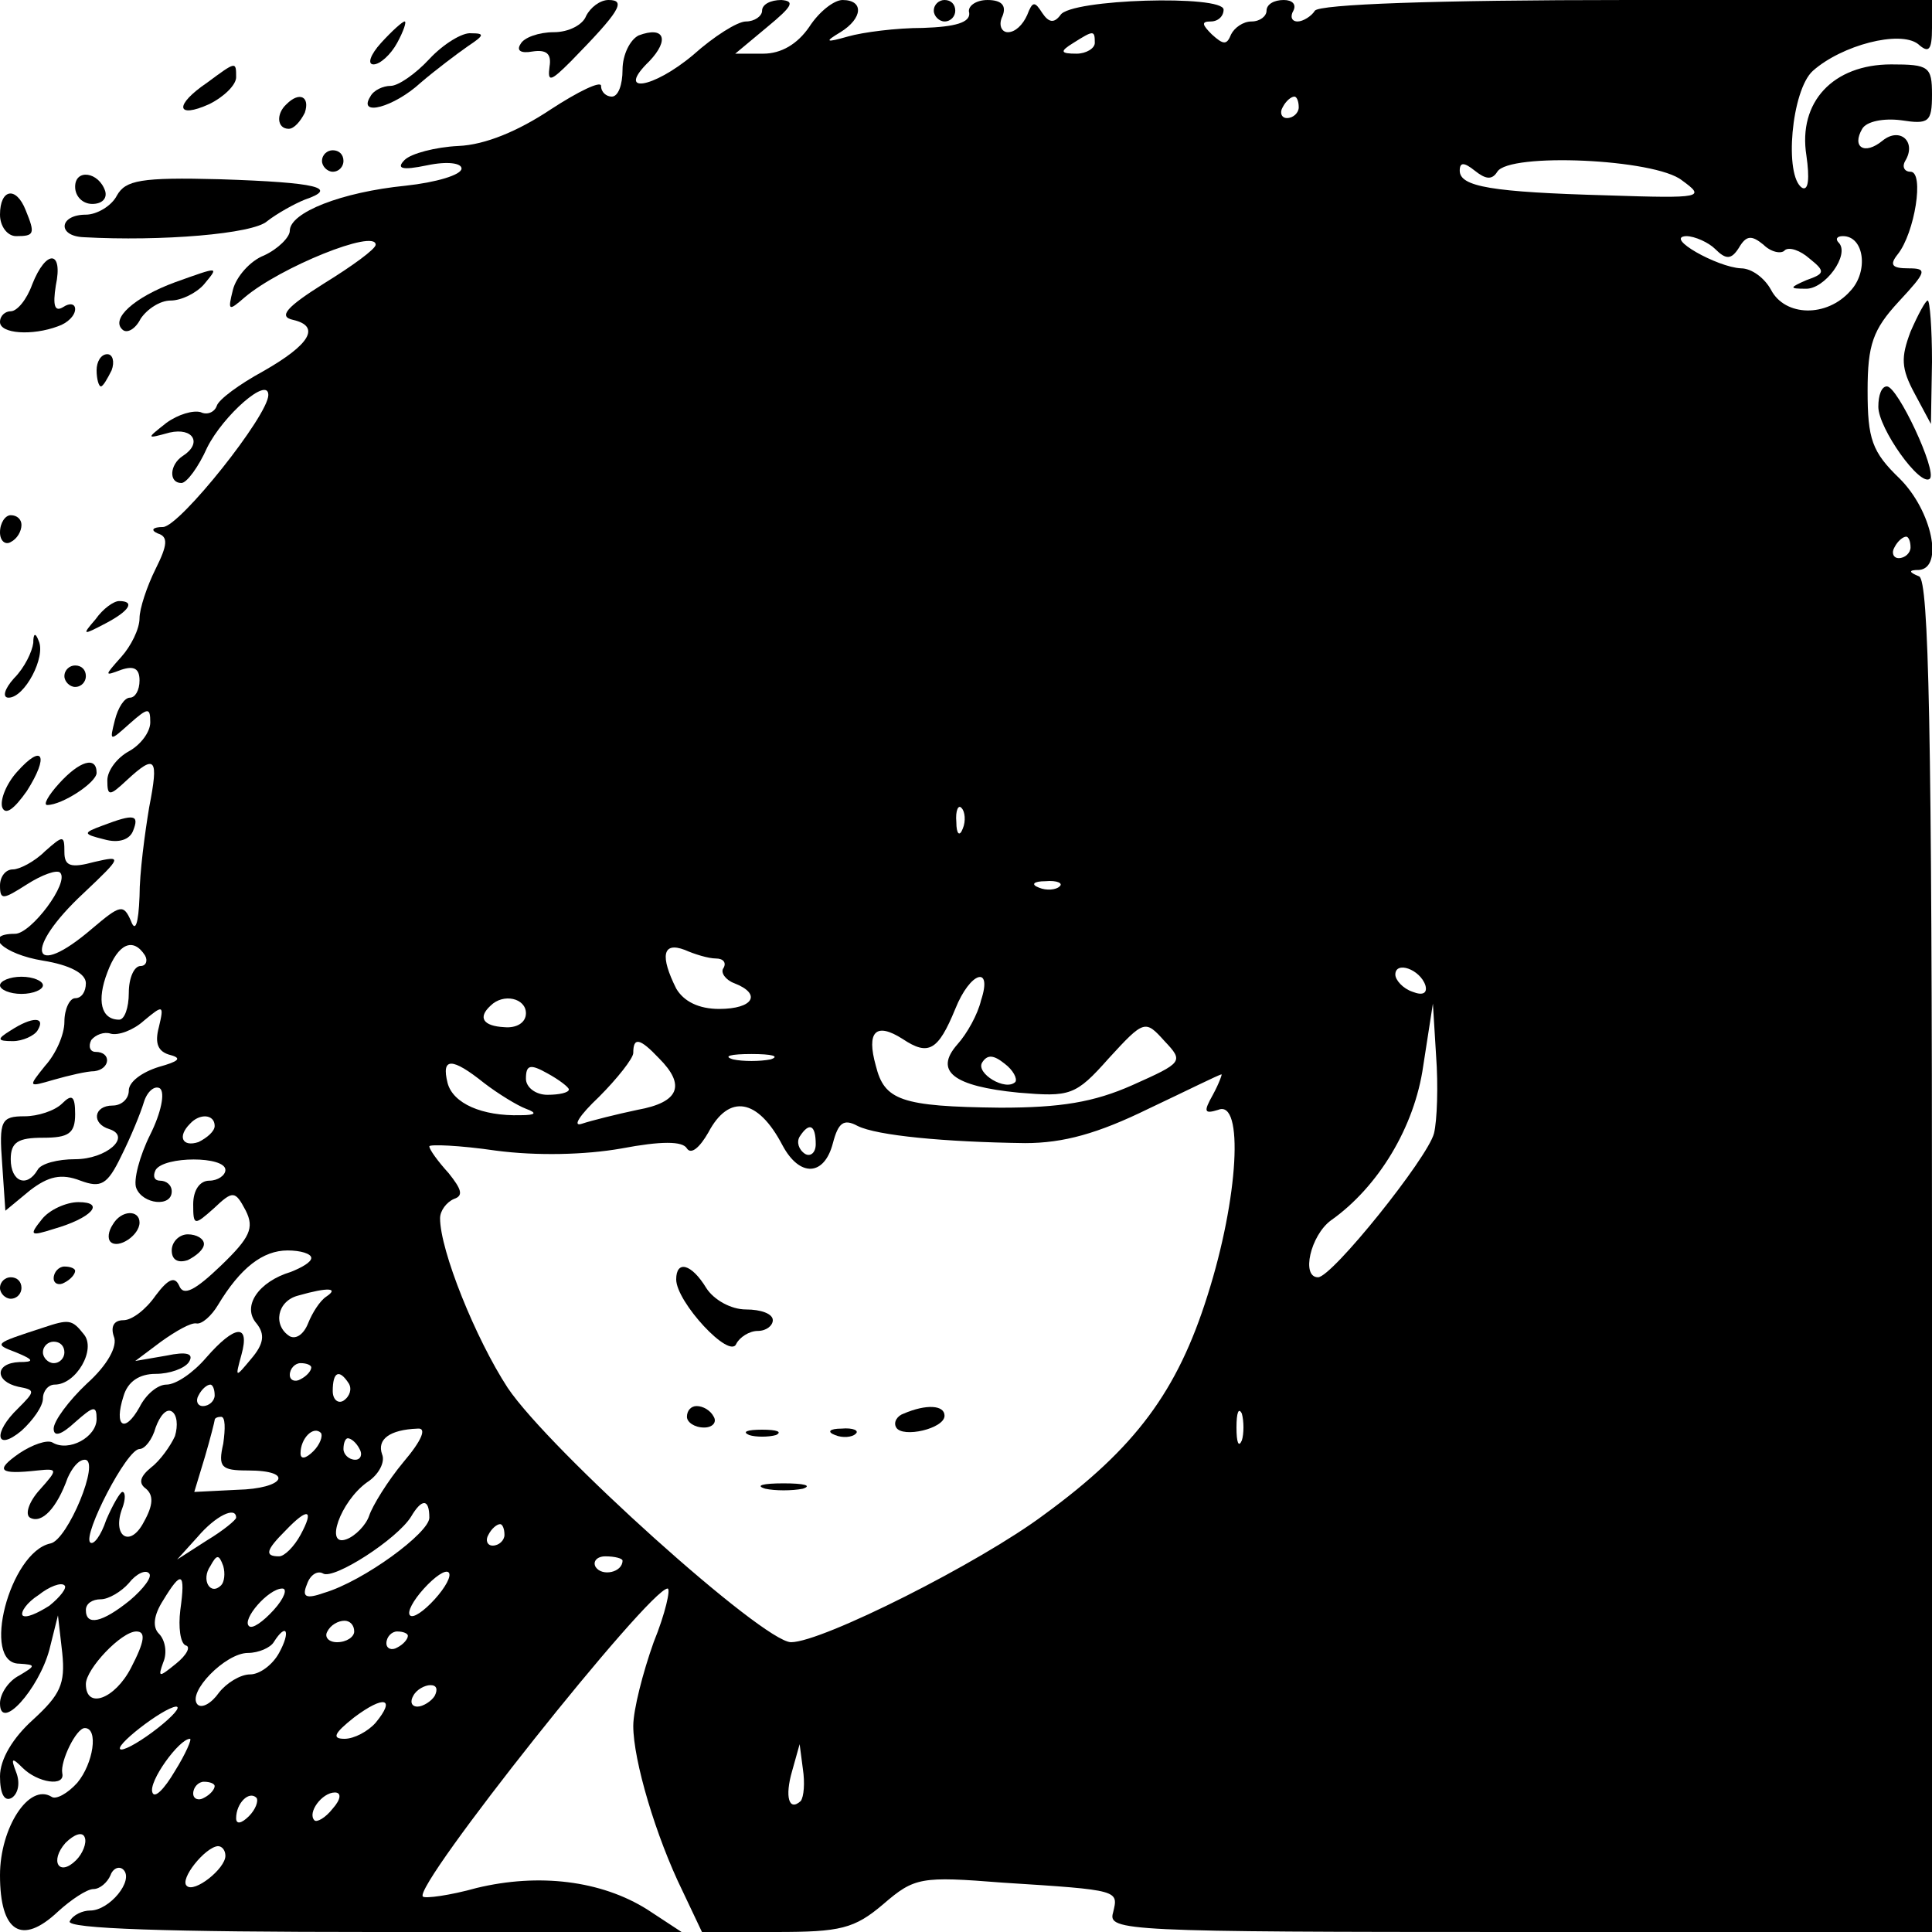 <?xml version="1.0" standalone="no"?>
<!DOCTYPE svg PUBLIC "-//W3C//DTD SVG 20010904//EN"
 "http://www.w3.org/TR/2001/REC-SVG-20010904/DTD/svg10.dtd">
<svg version="1.0" xmlns="http://www.w3.org/2000/svg"
 width="180pt" height="180pt" viewBox="0 0 180 180"
 preserveAspectRatio="xMidYMid meet">
<g transform="translate(0,180) scale(0.1,-0.1)"
fill="#000000" stroke="none">
<path d="M546 1785 c-3 -8 -16 -15 -30 -15 -14 0 -28 -5 -31 -11 -4 -6 0 -9
11 -7 13 2 18 -2 16 -14 -2 -15 1 -14 20 5 45 46 52 57 35 57 -8 0 -17 -7 -21
-15z"/>
<path d="M710 1790 c0 -5 -7 -10 -15 -10 -8 0 -30 -14 -49 -31 -38 -32 -73
-37 -41 -6 19 20 14 33 -10 24 -8 -4 -15 -18 -15 -32 0 -14 -4 -25 -10 -25 -5
0 -10 4 -10 10 0 5 -21 -5 -47 -22 -30 -20 -61 -33 -86 -34 -21 -1 -44 -7 -50
-13 -8 -8 -3 -10 21 -5 19 4 32 2 32 -3 0 -6 -24 -13 -52 -16 -60 -6 -108 -25
-108 -42 0 -6 -11 -17 -24 -23 -13 -5 -26 -20 -29 -32 -5 -20 -4 -20 11 -7 33
28 122 64 122 49 0 -4 -22 -20 -48 -36 -35 -22 -43 -31 -29 -34 26 -6 16 -23
-28 -48 -22 -12 -41 -26 -43 -32 -2 -6 -9 -9 -15 -6 -7 2 -21 -2 -32 -10 -19
-15 -19 -15 3 -9 22 5 31 -10 12 -22 -12 -8 -13 -25 -1 -25 5 0 16 15 24 33
15 30 57 67 57 49 0 -19 -82 -122 -98 -123 -10 0 -12 -3 -5 -6 10 -3 9 -11 -2
-33 -8 -16 -15 -37 -15 -46 0 -10 -8 -26 -17 -36 -16 -18 -16 -18 0 -12 12 4
17 1 17 -10 0 -9 -4 -16 -9 -16 -5 0 -11 -9 -14 -21 -5 -20 -5 -20 14 -3 17
15 19 15 19 1 0 -9 -9 -21 -20 -27 -11 -6 -20 -18 -20 -27 0 -15 2 -15 18 0
27 25 30 21 21 -25 -4 -24 -9 -61 -9 -83 -1 -26 -4 -34 -8 -23 -7 16 -10 15
-36 -7 -57 -49 -65 -20 -8 33 36 34 36 35 10 29 -22 -6 -28 -4 -28 9 0 16 -1
16 -18 1 -10 -10 -24 -17 -30 -17 -7 0 -12 -7 -12 -15 0 -14 3 -13 25 1 14 9
28 14 31 11 9 -9 -27 -57 -42 -57 -31 0 -11 -19 26 -25 25 -4 40 -12 40 -21 0
-8 -4 -14 -10 -14 -5 0 -10 -10 -10 -22 0 -12 -8 -30 -18 -41 -16 -20 -16 -20
8 -13 14 4 31 8 38 8 15 2 16 18 1 18 -5 0 -7 5 -4 11 4 5 12 8 18 6 7 -2 21
3 31 12 18 15 19 15 14 -6 -4 -15 -1 -23 11 -26 11 -3 7 -6 -11 -11 -16 -5
-28 -14 -28 -22 0 -8 -7 -14 -15 -14 -18 0 -20 -17 -3 -22 21 -7 -3 -28 -32
-28 -16 0 -32 -4 -35 -10 -10 -17 -25 -11 -25 10 0 16 7 20 30 20 24 0 30 4
30 22 0 17 -3 19 -12 10 -7 -7 -23 -12 -35 -12 -22 0 -24 -4 -21 -44 l3 -44
23 19 c17 13 29 16 47 9 19 -7 25 -4 38 23 9 18 18 40 21 50 3 10 10 16 15 13
5 -4 1 -23 -9 -43 -10 -20 -16 -43 -13 -50 6 -15 33 -18 33 -3 0 6 -5 10 -11
10 -5 0 -7 4 -4 10 8 13 65 13 65 0 0 -5 -7 -10 -15 -10 -9 0 -15 -9 -15 -22
0 -20 1 -20 19 -4 18 17 20 17 30 -2 8 -16 4 -25 -23 -51 -24 -23 -35 -29 -39
-19 -4 9 -10 7 -22 -9 -9 -13 -22 -23 -30 -23 -9 0 -12 -6 -9 -15 4 -9 -6 -27
-25 -44 -17 -16 -31 -35 -31 -42 0 -8 7 -6 20 6 17 15 20 16 20 3 0 -17 -26
-31 -41 -22 -5 3 -19 -2 -31 -10 -23 -16 -19 -20 17 -16 19 2 19 1 2 -18 -10
-11 -14 -23 -9 -26 11 -6 25 9 35 37 4 9 10 17 16 17 15 0 -16 -75 -32 -78
-38 -8 -65 -112 -29 -112 16 -1 15 -2 0 -11 -10 -5 -18 -17 -18 -26 0 -27 36
13 46 50 l8 32 4 -35 c3 -29 -2 -39 -27 -62 -19 -17 -31 -37 -31 -53 0 -16 4
-24 11 -20 6 4 8 14 4 24 -5 13 -4 14 6 4 14 -14 40 -18 37 -5 -2 11 13 42 21
42 13 0 8 -33 -7 -51 -9 -10 -20 -16 -24 -13 -21 13 -48 -29 -48 -73 0 -53 20
-66 54 -34 12 11 27 21 33 21 6 0 13 6 16 13 2 6 8 9 12 5 10 -10 -13 -38 -31
-38 -7 0 -16 -4 -19 -10 -4 -7 92 -10 282 -10 l288 0 -32 21 c-43 27 -101 34
-159 20 -25 -7 -48 -10 -50 -8 -10 9 211 287 228 287 3 0 -2 -23 -13 -50 -10
-28 -19 -63 -19 -78 0 -32 21 -103 46 -154 l18 -38 69 0 c60 0 73 3 100 26 29
25 35 26 111 20 110 -7 108 -7 103 -28 -5 -17 11 -18 379 -18 l384 0 0 629 c0
494 -3 630 -12 634 -10 4 -10 6 0 6 23 2 12 55 -18 85 -26 25 -30 37 -30 82 0
43 5 57 29 83 26 28 27 31 9 31 -15 0 -18 3 -10 13 16 20 25 77 12 77 -6 0 -8
5 -5 10 11 18 -5 32 -21 19 -17 -14 -29 -6 -19 11 4 7 20 10 36 8 26 -4 29 -2
29 24 0 26 -3 28 -38 28 -54 0 -87 -35 -79 -85 3 -21 2 -33 -4 -30 -17 11 -10
91 10 109 27 24 81 38 98 25 10 -9 13 -6 13 15 l0 26 -284 0 c-179 0 -287 -4
-291 -10 -3 -5 -11 -10 -16 -10 -6 0 -7 5 -4 10 3 6 -1 10 -9 10 -9 0 -16 -4
-16 -10 0 -5 -6 -10 -14 -10 -8 0 -16 -6 -19 -12 -4 -10 -7 -10 -18 0 -9 9
-10 12 -1 12 7 0 12 5 12 11 0 14 -143 10 -152 -5 -6 -8 -11 -7 -17 2 -7 11
-9 11 -14 -2 -4 -9 -11 -16 -18 -16 -6 0 -9 7 -5 15 4 10 -1 15 -14 15 -11 0
-19 -6 -17 -12 1 -9 -13 -13 -43 -14 -25 0 -56 -4 -70 -8 -21 -6 -22 -5 -7 4
21 13 22 30 2 30 -8 0 -22 -11 -31 -25 -11 -16 -26 -25 -43 -25 l-26 0 30 25
c23 19 26 24 13 25 -10 0 -18 -4 -18 -10z m310 -30 c0 -5 -8 -10 -17 -10 -15
0 -16 2 -3 10 19 12 20 12 20 0z m190 -60 c0 -5 -5 -10 -11 -10 -5 0 -7 5 -4
10 3 6 8 10 11 10 2 0 4 -4 4 -10z m185 -60 c11 18 147 12 172 -8 22 -16 20
-17 -70 -14 -107 3 -137 8 -137 23 0 8 4 8 14 0 10 -8 16 -9 21 -1z m203 -72
c10 -10 15 -10 22 1 7 12 12 12 23 3 7 -7 17 -9 20 -5 4 3 14 0 23 -8 15 -12
14 -14 -3 -20 -16 -7 -16 -8 -1 -8 18 -1 42 32 31 43 -3 3 -2 6 4 6 20 0 24
-33 7 -51 -22 -25 -61 -24 -74 1 -6 11 -18 20 -28 20 -22 1 -72 29 -51 30 8 0
21 -6 27 -12z m182 -278 c0 -5 -5 -10 -11 -10 -5 0 -7 5 -4 10 3 6 8 10 11 10
2 0 4 -4 4 -10z m-883 -262 c-3 -8 -6 -5 -6 6 -1 11 2 17 5 13 3 -3 4 -12 1
-19z m90 -54 c-3 -3 -12 -4 -19 -1 -8 3 -5 6 6 6 11 1 17 -2 13 -5z m-852 -64
c3 -5 1 -10 -4 -10 -6 0 -11 -11 -11 -25 0 -14 -4 -25 -9 -25 -17 0 -21 18
-11 44 10 27 24 33 35 16z m532 -3 c7 0 10 -4 7 -9 -3 -4 2 -11 10 -14 26 -10
18 -24 -14 -24 -19 0 -33 7 -40 19 -15 30 -13 44 8 36 9 -4 22 -8 29 -8z m661
-25 c2 -7 -2 -10 -12 -6 -9 3 -16 11 -16 16 0 13 23 5 28 -10z m-414 -14 c-3
-13 -13 -31 -22 -41 -22 -25 -4 -39 57 -45 48 -4 53 -3 84 32 33 36 34 36 52
16 18 -19 17 -20 -30 -41 -36 -16 -67 -21 -123 -21 -93 1 -108 7 -116 39 -9
32 0 41 25 25 24 -16 33 -11 49 28 14 35 35 41 24 8z m-424 -12 c0 -9 -9 -14
-20 -13 -20 1 -25 9 -13 20 12 12 33 7 33 -7z m846 -112 c-6 -23 -95 -134
-108 -134 -16 0 -7 39 12 53 44 31 78 87 86 144 l9 58 3 -49 c2 -27 1 -60 -2
-72z m-722 70 c25 -25 19 -41 -20 -48 -19 -4 -43 -10 -52 -13 -9 -3 -2 8 16
25 17 17 32 36 32 41 0 15 6 14 24 -5z m104 -1 c-10 -2 -26 -2 -35 0 -10 3 -2
5 17 5 19 0 27 -2 18 -5z m228 -21 c-9 -9 -37 8 -31 18 5 8 11 7 21 -1 8 -6
12 -14 10 -17z m-495 -1 c13 -10 31 -21 39 -24 11 -4 9 -6 -5 -6 -36 -1 -63
11 -68 30 -6 24 4 24 34 0z m79 -6 c0 -3 -9 -5 -20 -5 -11 0 -20 7 -20 15 0
13 4 14 20 5 11 -6 20 -13 20 -15z m600 -5 c-9 -16 -8 -18 5 -14 24 10 19 -82
-10 -173 -28 -89 -67 -142 -152 -204 -60 -45 -207 -119 -236 -119 -26 0 -225
179 -264 237 -30 46 -63 128 -63 158 0 7 6 15 13 18 9 3 7 9 -5 24 -10 11 -18
22 -18 25 0 2 28 1 62 -4 38 -5 83 -4 117 2 37 7 57 7 61 0 4 -6 12 1 20 15
19 36 46 32 69 -12 16 -30 39 -29 47 2 5 19 10 23 23 16 18 -9 81 -15 156 -16
36 0 68 9 115 32 36 17 66 32 68 32 1 1 -2 -8 -8 -19z m-930 -29 c0 -5 -7 -11
-15 -15 -15 -5 -20 5 -8 17 9 10 23 9 23 -2z m560 -17 c0 -8 -5 -12 -10 -9 -6
4 -8 11 -5 16 9 14 15 11 15 -7z m-470 -106 c0 -4 -9 -9 -19 -13 -30 -9 -46
-32 -32 -48 8 -10 7 -19 -5 -33 -15 -18 -15 -18 -9 4 8 29 -6 28 -33 -3 -12
-14 -28 -25 -37 -25 -8 0 -19 -9 -25 -21 -14 -25 -24 -18 -15 10 4 14 15 21
30 21 13 0 27 5 31 11 5 8 -2 10 -21 6 l-29 -5 24 18 c14 10 28 18 33 17 5 -1
14 7 20 17 21 35 42 51 65 51 12 0 22 -3 22 -7z m14 -36 c-6 -4 -13 -15 -17
-25 -4 -10 -11 -15 -17 -12 -16 10 -12 33 8 38 28 8 38 7 26 -1z m-14 -66 c0
-3 -4 -8 -10 -11 -5 -3 -10 -1 -10 4 0 6 5 11 10 11 6 0 10 -2 10 -4z m35 -15
c3 -5 1 -12 -5 -16 -5 -3 -10 1 -10 9 0 18 6 21 15 7z m-125 -11 c0 -5 -5 -10
-11 -10 -5 0 -7 5 -4 10 3 6 8 10 11 10 2 0 4 -4 4 -10z m-37 -38 c-4 -9 -14
-23 -22 -29 -11 -9 -12 -15 -5 -20 7 -6 7 -15 -2 -31 -13 -25 -30 -13 -20 13
3 8 3 15 0 15 -2 0 -9 -12 -15 -26 -5 -15 -12 -24 -15 -21 -7 7 34 87 46 87 5
0 12 9 15 20 4 11 10 18 15 15 5 -3 6 -13 3 -23z m994 -4 c-3 -7 -5 -2 -5 12
0 14 2 19 5 13 2 -7 2 -19 0 -25z m-949 -3 c-5 -22 -2 -25 23 -25 44 0 34 -17
-10 -18 l-40 -2 10 33 c5 17 9 33 9 34 0 2 3 3 6 3 4 0 4 -11 2 -25z m84 -7
c-7 -7 -12 -8 -12 -2 0 14 12 26 19 19 2 -3 -1 -11 -7 -17z m84 -10 c-15 -18
-29 -41 -32 -50 -3 -9 -13 -19 -21 -22 -21 -8 -6 35 19 53 11 7 17 19 14 26
-5 14 7 23 33 24 9 1 4 -11 -13 -31z m-41 12 c3 -5 1 -10 -4 -10 -6 0 -11 5
-11 10 0 6 2 10 4 10 3 0 8 -4 11 -10z m65 -64 c0 -14 -61 -59 -98 -70 -17 -6
-21 -4 -16 8 3 9 10 13 15 10 10 -6 69 32 82 53 10 17 17 17 17 -1z m-180 0
c0 -2 -12 -12 -27 -21 l-28 -18 19 21 c17 20 36 29 36 18z m60 -16 c-6 -11
-15 -20 -20 -20 -14 0 -12 6 6 24 21 22 27 20 14 -4z m190 0 c0 -5 -5 -10 -11
-10 -5 0 -7 5 -4 10 3 6 8 10 11 10 2 0 4 -4 4 -10z m-264 -47 c-10 -10 -19 5
-10 18 6 11 8 11 12 0 2 -7 1 -15 -2 -18z m374 23 c0 -11 -19 -15 -25 -6 -3 5
1 10 9 10 9 0 16 -2 16 -4z m-459 -37 c-26 -21 -41 -24 -41 -9 0 6 6 10 14 10
7 0 19 7 26 15 7 9 16 13 19 9 3 -3 -5 -14 -18 -25z m284 1 c-10 -11 -20 -18
-23 -15 -3 3 3 14 13 25 10 11 20 18 23 15 3 -3 -3 -14 -13 -25z m-359 -6
c-11 -7 -22 -12 -25 -9 -2 3 4 12 15 19 10 8 21 12 24 9 3 -2 -4 -11 -14 -19z
m122 -4 c-2 -16 0 -31 5 -33 5 -1 1 -9 -9 -17 -16 -13 -17 -13 -12 1 4 9 2 21
-4 27 -6 6 -5 17 4 31 17 28 21 27 16 -9z m87 0 c-10 -11 -20 -18 -23 -15 -7
6 18 35 31 35 5 0 2 -9 -8 -20z m75 -20 c0 -5 -7 -10 -16 -10 -8 0 -12 5 -9
10 3 6 10 10 16 10 5 0 9 -4 9 -10z m-208 -34 c-15 -29 -42 -39 -42 -15 0 14
33 49 47 49 9 0 8 -9 -5 -34z m138 14 c-6 -11 -18 -20 -27 -20 -9 0 -22 -8
-29 -17 -7 -10 -16 -15 -20 -11 -10 11 26 48 47 48 10 0 21 5 24 10 12 19 16
10 5 -10z m120 16 c0 -3 -4 -8 -10 -11 -5 -3 -10 -1 -10 4 0 6 5 11 10 11 6 0
10 -2 10 -4z m25 -56 c-3 -5 -11 -10 -16 -10 -6 0 -7 5 -4 10 3 6 11 10 16 10
6 0 7 -4 4 -10z m-55 -25 c-7 -8 -20 -15 -29 -15 -12 0 -10 5 9 20 28 21 39
18 20 -5z m-203 -5 c-14 -11 -29 -20 -34 -20 -10 1 39 39 51 40 5 0 -3 -9 -17
-20z m16 -40 c-10 -17 -19 -26 -21 -20 -4 10 25 50 35 50 2 0 -4 -14 -14 -30z
m583 -28 c-11 -10 -15 4 -8 28 l7 25 3 -23 c2 -13 1 -26 -2 -30z m-546 14 c0
-3 -4 -8 -10 -11 -5 -3 -10 -1 -10 4 0 6 5 11 10 11 6 0 10 -2 10 -4z m32 -28
c-7 -7 -12 -8 -12 -2 0 14 12 26 19 19 2 -3 -1 -11 -7 -17z m78 7 c-7 -9 -15
-13 -17 -11 -7 7 7 26 19 26 6 0 6 -6 -2 -15z m-239 -48 c-16 -16 -25 -1 -10
16 8 8 16 11 18 5 2 -5 -2 -15 -8 -21z m139 4 c0 -12 -29 -35 -36 -28 -7 6 17
36 29 37 4 0 7 -4 7 -9z"/>
<path d="M630 608 c0 -21 50 -75 56 -60 3 6 12 12 20 12 8 0 14 5 14 10 0 6
-11 10 -25 10 -14 0 -30 9 -37 20 -14 23 -28 26 -28 8z"/>
<path d="M640 480 c0 -5 7 -10 16 -10 8 0 12 5 9 10 -3 6 -10 10 -16 10 -5 0
-9 -4 -9 -10z"/>
<path d="M842 483 c-6 -2 -10 -8 -7 -13 6 -10 45 -1 45 11 0 10 -17 11 -38 2z"/>
<path d="M698 463 c6 -2 18 -2 25 0 6 3 1 5 -13 5 -14 0 -19 -2 -12 -5z"/>
<path d="M778 463 c7 -3 16 -2 19 1 4 3 -2 6 -13 5 -11 0 -14 -3 -6 -6z"/>
<path d="M713 413 c9 -2 25 -2 35 0 9 3 1 5 -18 5 -19 0 -27 -2 -17 -5z"/>
<path d="M870 1790 c0 -5 5 -10 10 -10 6 0 10 5 10 10 0 6 -4 10 -10 10 -5 0
-10 -4 -10 -10z"/>
<path d="M355 1760 c-10 -11 -13 -20 -7 -20 6 0 16 9 22 20 6 11 9 20 7 20 -2
0 -12 -9 -22 -20z"/>
<path d="M400 1745 c-13 -14 -29 -25 -36 -25 -7 0 -16 -4 -19 -10 -12 -19 22
-10 47 13 14 12 34 27 44 34 15 10 16 12 3 12 -8 1 -26 -10 -39 -24z"/>
<path d="M193 1723 c-31 -21 -29 -34 2 -20 14 7 25 18 25 25 0 15 0 15 -27 -5z"/>
<path d="M267 1703 c-10 -9 -9 -23 2 -23 5 0 11 7 15 15 5 15 -5 20 -17 8z"/>
<path d="M300 1650 c0 -5 5 -10 10 -10 6 0 10 5 10 10 0 6 -4 10 -10 10 -5 0
-10 -4 -10 -10z"/>
<path d="M70 1626 c0 -9 7 -16 16 -16 9 0 14 5 12 12 -6 18 -28 21 -28 4z"/>
<path d="M109 1618 c-5 -10 -19 -18 -29 -18 -25 0 -27 -20 -2 -21 72 -4 158 3
171 15 9 7 25 16 35 20 32 11 12 16 -79 19 -74 2 -88 -1 -96 -15z"/>
<path d="M0 1600 c0 -11 7 -20 15 -20 17 0 18 2 9 24 -9 23 -24 20 -24 -4z"/>
<path d="M30 1535 c-5 -14 -14 -25 -20 -25 -5 0 -10 -4 -10 -10 0 -11 30 -13
54 -4 9 3 16 10 16 16 0 5 -5 6 -11 2 -8 -5 -10 1 -7 20 7 33 -9 34 -22 1z"/>
<path d="M163 1537 c-38 -14 -60 -34 -49 -44 4 -4 12 0 17 10 6 9 18 17 28 17
10 0 24 7 31 15 14 17 15 17 -27 2z"/>
<path d="M1780 1491 c-9 -24 -9 -34 4 -58 l15 -28 1 58 c0 31 -2 57 -4 57 -2
0 -9 -13 -16 -29z"/>
<path d="M90 1455 c0 -8 2 -15 4 -15 2 0 6 7 10 15 3 8 1 15 -4 15 -6 0 -10
-7 -10 -15z"/>
<path d="M1750 1421 c0 -20 39 -75 48 -67 7 7 -30 86 -40 86 -5 0 -8 -8 -8
-19z"/>
<path d="M0 1304 c0 -8 5 -12 10 -9 6 3 10 10 10 16 0 5 -4 9 -10 9 -5 0 -10
-7 -10 -16z"/>
<path d="M89 1223 c-13 -15 -12 -15 9 -4 23 12 28 21 13 21 -5 0 -15 -7 -22
-17z"/>
<path d="M31 1201 c-1 -8 -8 -23 -18 -33 -9 -10 -11 -18 -5 -18 15 0 35 38 28
53 -3 8 -5 7 -5 -2z"/>
<path d="M60 1170 c0 -5 5 -10 10 -10 6 0 10 5 10 10 0 6 -4 10 -10 10 -5 0
-10 -4 -10 -10z"/>
<path d="M16 1081 c-10 -11 -16 -26 -14 -33 3 -8 11 -2 23 15 21 33 15 45 -9
18z"/>
<path d="M55 1070 c-10 -11 -15 -20 -11 -20 14 0 46 21 46 30 0 16 -16 11 -35
-10z"/>
<path d="M96 1031 c-19 -7 -19 -8 1 -13 14 -4 24 0 27 8 6 15 1 16 -28 5z"/>
<path d="M0 882 c0 -4 9 -8 20 -8 11 0 20 4 20 8 0 4 -9 8 -20 8 -11 0 -20 -4
-20 -8z"/>
<path d="M10 840 c-13 -8 -13 -10 2 -10 9 0 20 5 23 10 8 13 -5 13 -25 0z"/>
<path d="M39 664 c-12 -15 -11 -16 11 -9 35 10 49 25 23 25 -11 0 -27 -7 -34
-16z"/>
<path d="M105 659 c-4 -6 -5 -13 -2 -16 7 -7 27 6 27 18 0 12 -17 12 -25 -2z"/>
<path d="M160 635 c0 -9 6 -12 15 -9 8 4 15 10 15 15 0 5 -7 9 -15 9 -8 0 -15
-7 -15 -15z"/>
<path d="M50 609 c0 -5 5 -7 10 -4 6 3 10 8 10 11 0 2 -4 4 -10 4 -5 0 -10 -5
-10 -11z"/>
<path d="M0 600 c0 -5 5 -10 10 -10 6 0 10 5 10 10 0 6 -4 10 -10 10 -5 0 -10
-4 -10 -10z"/>
<path d="M40 563 c-46 -15 -46 -15 -25 -23 17 -7 17 -9 3 -9 -23 -1 -23 -18
-1 -23 16 -3 16 -4 0 -20 -24 -23 -21 -41 3 -21 11 10 20 23 20 30 0 7 5 13
11 13 20 0 39 33 27 47 -11 14 -14 14 -38 6z m20 -23 c0 -5 -4 -10 -10 -10 -5
0 -10 5 -10 10 0 6 5 10 10 10 6 0 10 -4 10 -10z"/>
</g>
</svg>
